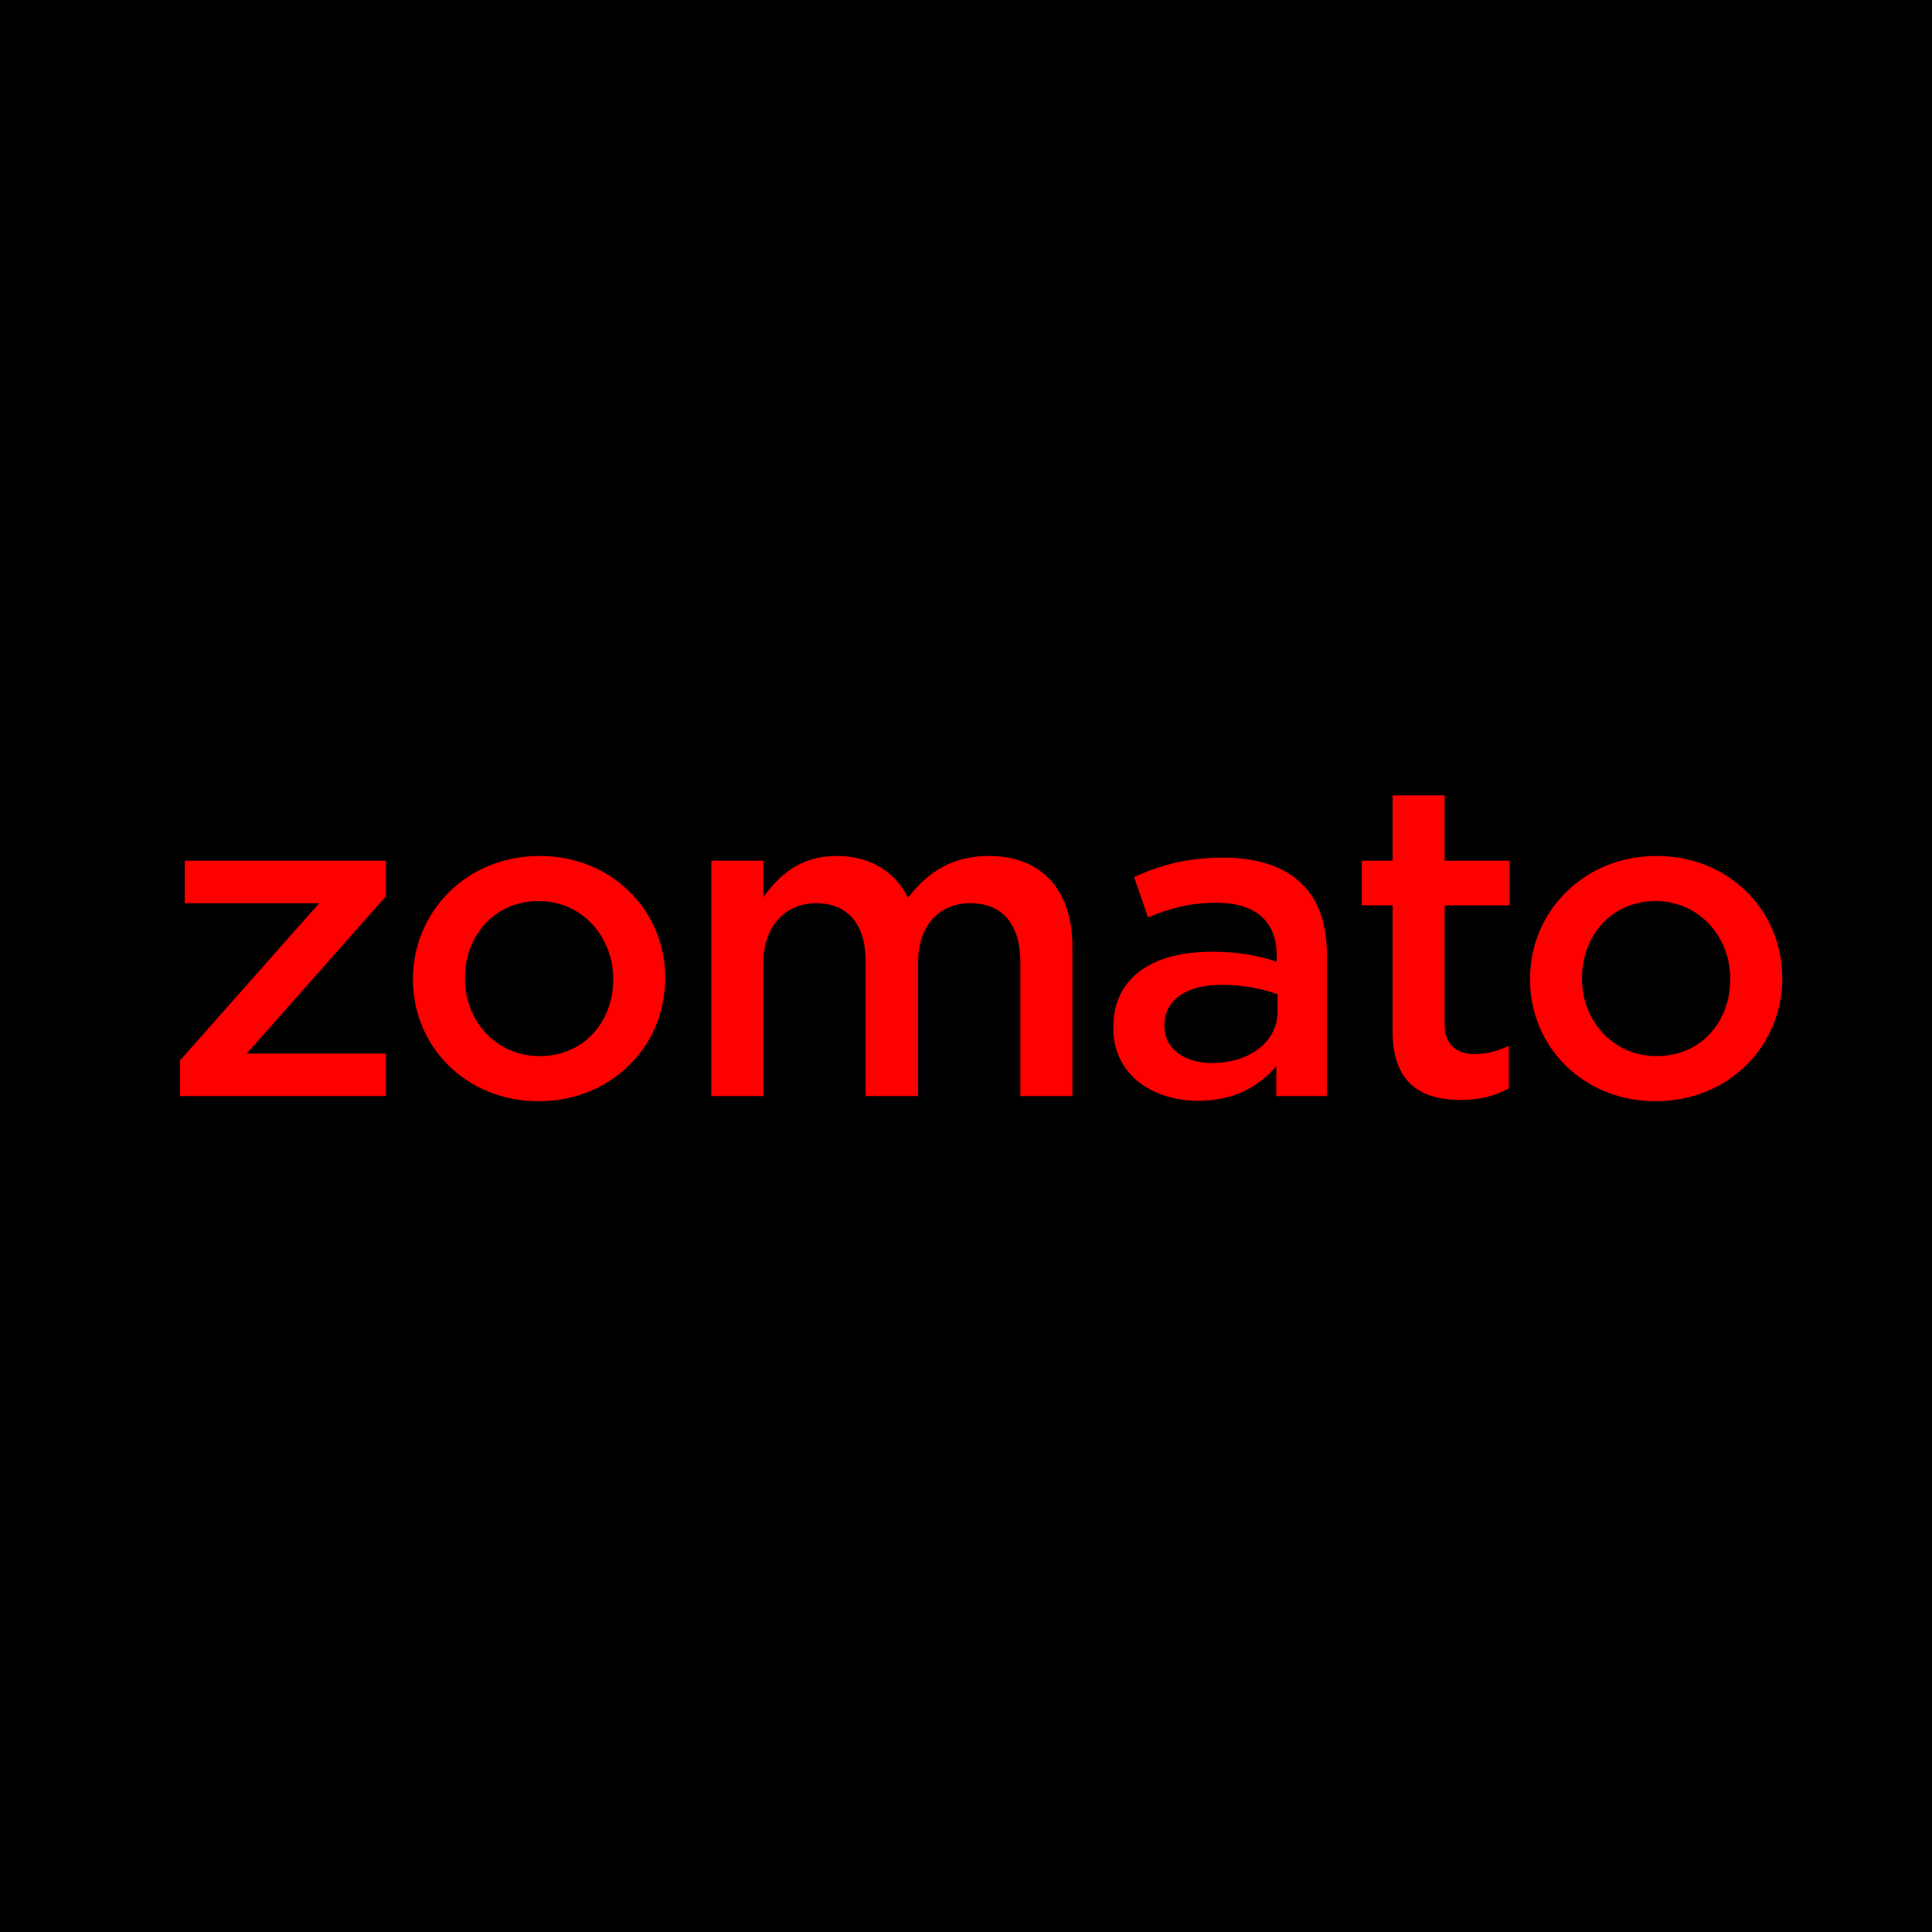 <?xml version="1.0" encoding="utf-8"?>
<!-- Generator: Adobe Illustrator 21.1.0, SVG Export Plug-In . SVG Version: 6.00 Build 0)  -->
<svg version="1.1" id="Zomata" xmlns="http://www.w3.org/2000/svg" xmlns:xlink="http://www.w3.org/1999/xlink" x="0px" y="0px"
	 viewBox="0 0 719 719" enable-background="new 0 0 719 719" xml:space="preserve">
<rect width="719" height="719"/>
<title>zomato_logo</title>
<desc>Created with Sketch.</desc>
<g id="zomata-page-1">
	<g id="zomata-zomato-logo">
		<g id="zomata-logo">
			<path id="zomata-shape" fill="#FF0000" d="M143.617,407.912v-15.825h-51.777l51.777-58.515v-13.27H68.774l0,15.828
				h50.003l-51.777,58.515v13.267H143.617z M200.457,409.83c27.107,0,47.107-20.621,47.107-45.562v-0.32
				c0-25.102-19.84-45.405-46.776-45.405c-27.096,0-47.103,20.784-47.103,45.725v0.32
				C153.685,389.529,173.52,409.83,200.457,409.83L200.457,409.83z M200.787,393.046
				c-16.132,0-27.746-13.11-27.746-28.778v-0.32c0-15.509,10.804-28.619,27.416-28.619
				c16.132,0,27.746,13.27,27.746,28.939v0.32C228.203,380.096,217.399,393.046,200.787,393.046L200.787,393.046z
				 M264.729,407.912h19.35v-49.4c0-13.749,8.066-22.382,19.68-22.382c11.614,0,18.391,7.674,18.391,21.583v50.199
				h19.51v-49.56c0-14.389,8.226-22.223,19.52-22.223c11.614,0,18.551,7.674,18.551,21.903v49.879h19.361v-55.635
				c0-21.424-11.785-33.733-31.135-33.733c-13.713,0-22.909,6.234-30.005,15.508
				c-4.678-9.273-13.703-15.508-26.606-15.508c-13.713,0-21.46,7.354-27.267,15.348v-13.59h-19.35V407.912
				L264.729,407.912z M451.09,395.604c-9.835,0-17.741-4.957-17.741-13.749v-0.32c0-9.273,7.906-15.029,21.289-15.029
				c8.386,0,15.493,1.599,20.81,3.518v6.394C475.448,387.77,464.963,395.604,451.09,395.604L451.09,395.604z
				 M445.933,409.67c13.713,0,23.069-5.754,29.036-12.947v11.189h18.87v-52.118c0-11.511-2.909-20.624-9.355-26.859
				c-6.297-6.235-16.132-9.753-29.195-9.753c-14.033,0-23.548,2.878-33.234,7.194l5.168,15.028
				c8.066-3.357,15.482-5.435,25.487-5.435c14.512,0,22.419,6.875,22.419,19.664v2.239
				c-6.937-2.239-14.193-3.677-24.198-3.677c-21.609,0-36.611,9.273-36.611,28.138v0.32
				C414.318,400.24,429.321,409.67,445.933,409.67L445.933,409.67z M543.588,409.351
				c7.416,0,12.903-1.598,17.901-4.315v-15.826c-4.028,1.919-8.066,3.038-12.584,3.038
				c-7.096,0-11.284-3.357-11.284-11.351v-43.967h24.187v-16.628h-24.187V296h-19.361v24.301h-11.454v16.628h11.454
				v47.005C518.26,402.957,528.745,409.351,543.588,409.351L543.588,409.351z M663.271,364.268v-0.32
				c0-25.102-19.84-45.405-46.776-45.405c-27.096,0-47.096,20.784-47.096,45.725v0.32
				c0,24.941,19.84,45.242,46.776,45.242C643.271,409.83,663.271,389.209,663.271,364.268z M616.494,393.046
				c-16.132,0-27.746-13.11-27.746-28.778v-0.32c0-15.509,10.815-28.619,27.427-28.619
				c16.132,0,27.736,13.27,27.736,28.939v0.32C643.91,380.096,633.106,393.046,616.494,393.046L616.494,393.046z"
				/>
		</g>
	</g>
</g>
</svg>
